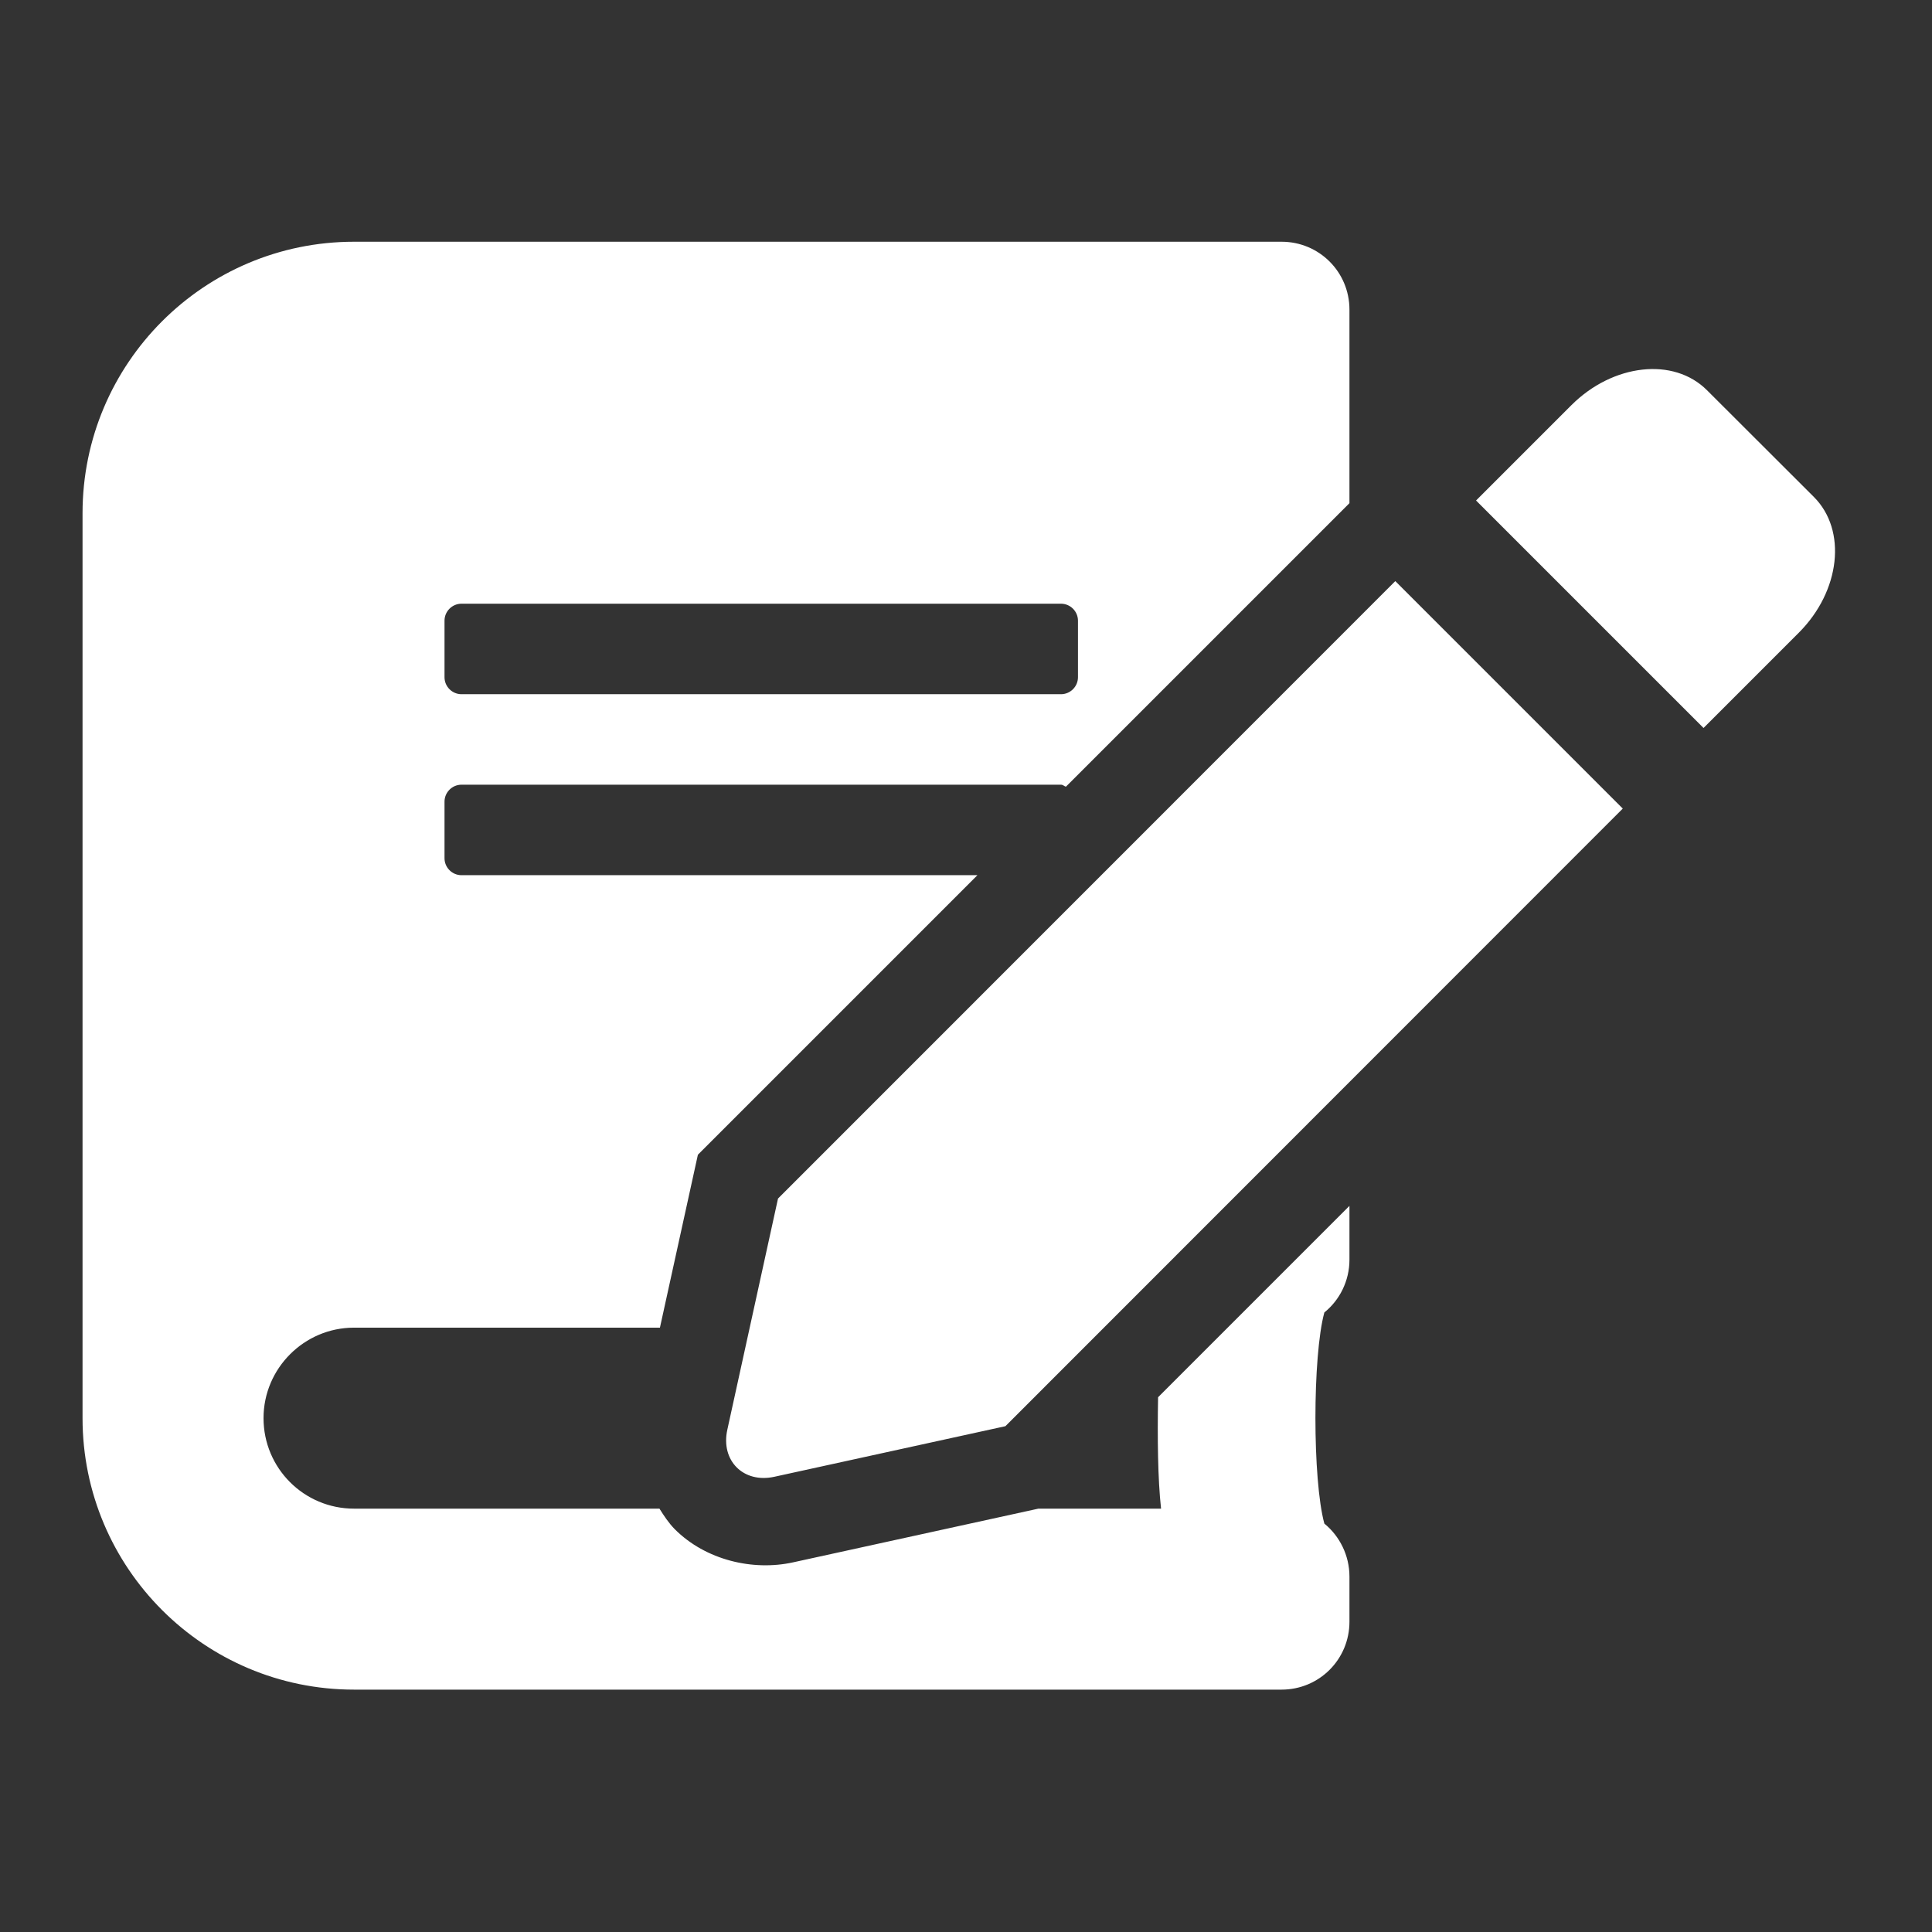 <?xml version="1.0" encoding="UTF-8" standalone="no"?>
<!-- Created with Inkscape (http://www.inkscape.org/) -->

<svg
   xmlns:dc="http://purl.org/dc/elements/1.1/"
   xmlns:cc="http://creativecommons.org/ns#"
   xmlns:rdf="http://www.w3.org/1999/02/22-rdf-syntax-ns#"
   xmlns:svg="http://www.w3.org/2000/svg"
   xmlns="http://www.w3.org/2000/svg"
   xmlns:sodipodi="http://sodipodi.sourceforge.net/DTD/sodipodi-0.dtd"
   xmlns:inkscape="http://www.inkscape.org/namespaces/inkscape"
   width="24"
   height="24"
   id="svg4830"
   version="1.1"
   inkscape:version="0.91 r13725"
   inkscape:export-filename="/home/joker/Project/Scratcheck/TestExport.png"
   inkscape:export-xdpi="90"
   inkscape:export-ydpi="90"
   sodipodi:docname="ic_read_write.svg">
  <rect width="100%" height="100%" fill="#333333" stroke="none"/>
  <defs
     id="defs4832" />
  <sodipodi:namedview
     id="base"
     pagecolor="#acacac"
     bordercolor="#666666"
     borderopacity="1.0"
     inkscape:pageopacity="0"
     inkscape:pageshadow="2"
     inkscape:zoom="11.313708"
     inkscape:cx="-12.80892"
     inkscape:cy="-4.0293631"
     inkscape:current-layer="g4770"
     showgrid="true"
     inkscape:grid-bbox="true"
     inkscape:document-units="px"
     inkscape:window-width="1920"
     inkscape:window-height="1023"
     inkscape:window-x="0"
     inkscape:window-y="27"
     inkscape:window-maximized="1">
    <sodipodi:guide
       position="1,23"
       orientation="22,0"
       id="guide2987" />
    <sodipodi:guide
       position="1,1"
       orientation="0,22"
       id="guide2989" />
    <sodipodi:guide
       position="23,1"
       orientation="-22,0"
       id="guide2991" />
    <sodipodi:guide
       position="39,23"
       orientation="0,-22"
       id="guide2993" />
    <inkscape:grid
       type="xygrid"
       id="grid2989" />
  </sodipodi:namedview>
  <g
     id="layer1"
     inkscape:label="Layer 1"
     inkscape:groupmode="layer"
     transform="translate(0,-8)">
    <g
       id="g4770"
       transform="matrix(1.778,0,0,1.778,-205.484,-31.998)">
      <g
         id="Layer_1"
         transform="matrix(-0.004,0,0,0.004,125.584,23.674)" />
      <path
         style="fill:#ffffff;fill-opacity:1"
         d="M 4.375 3 C 2.512 3 1 4.512 1 6.375 L 1 17.625 C 1 19.488 2.512 21 4.375 21 L 15.906 21 C 16.374 21 16.75 20.624 16.75 20.156 L 16.75 19.594 C 16.75 19.33 16.627 19.09 16.438 18.936 C 16.29 18.394 16.29 16.852 16.438 16.311 C 16.627 16.159 16.75 15.92 16.75 15.656 L 16.75 14.986 L 14.371 17.365 C 14.362 17.865 14.367 18.38 14.408 18.75 L 12.883 18.75 L 9.832 19.418 C 9.334 19.527 8.748 19.391 8.363 19.006 C 8.287 18.929 8.229 18.84 8.172 18.75 L 4.375 18.75 C 3.753 18.75 3.25 18.247 3.25 17.625 C 3.25 17.006 3.756 16.5 4.375 16.5 L 8.178 16.5 L 8.65 14.35 L 12.125 10.875 L 5.711 10.875 C 5.595 10.875 5.5 10.78 5.5 10.664 L 5.5 9.961 C 5.5 9.845 5.595 9.75 5.711 9.75 L 13.164 9.75 C 13.188 9.75 13.203 9.768 13.225 9.775 L 16.551 6.449 L 16.75 6.25 L 16.75 3.844 C 16.75 3.376 16.374 3 15.906 3 L 4.375 3 z M 20.391 4.59 C 20.085 4.624 19.767 4.774 19.508 5.033 L 18.324 6.217 L 21.152 9.045 L 22.336 7.861 C 22.854 7.343 22.938 6.586 22.523 6.172 L 21.195 4.846 C 20.988 4.639 20.696 4.556 20.391 4.59 z M 17.32 7.219 L 9.646 14.895 L 9.016 17.768 C 8.931 18.152 9.215 18.438 9.6 18.354 L 12.473 17.725 L 20.148 10.047 L 17.32 7.219 z M 5.711 7.5 L 13.164 7.5 C 13.28 7.5 13.375 7.595 13.375 7.711 L 13.375 8.414 C 13.375 8.53 13.28 8.625 13.164 8.625 L 5.711 8.625 C 5.595 8.625 5.5 8.53 5.5 8.414 L 5.5 7.711 C 5.5 7.595 5.595 7.5 5.711 7.5 z "
         transform="matrix(0.562,0,0,0.562,115.585,22.499)"
         id="path4" />
    </g>
  </g>
</svg>
